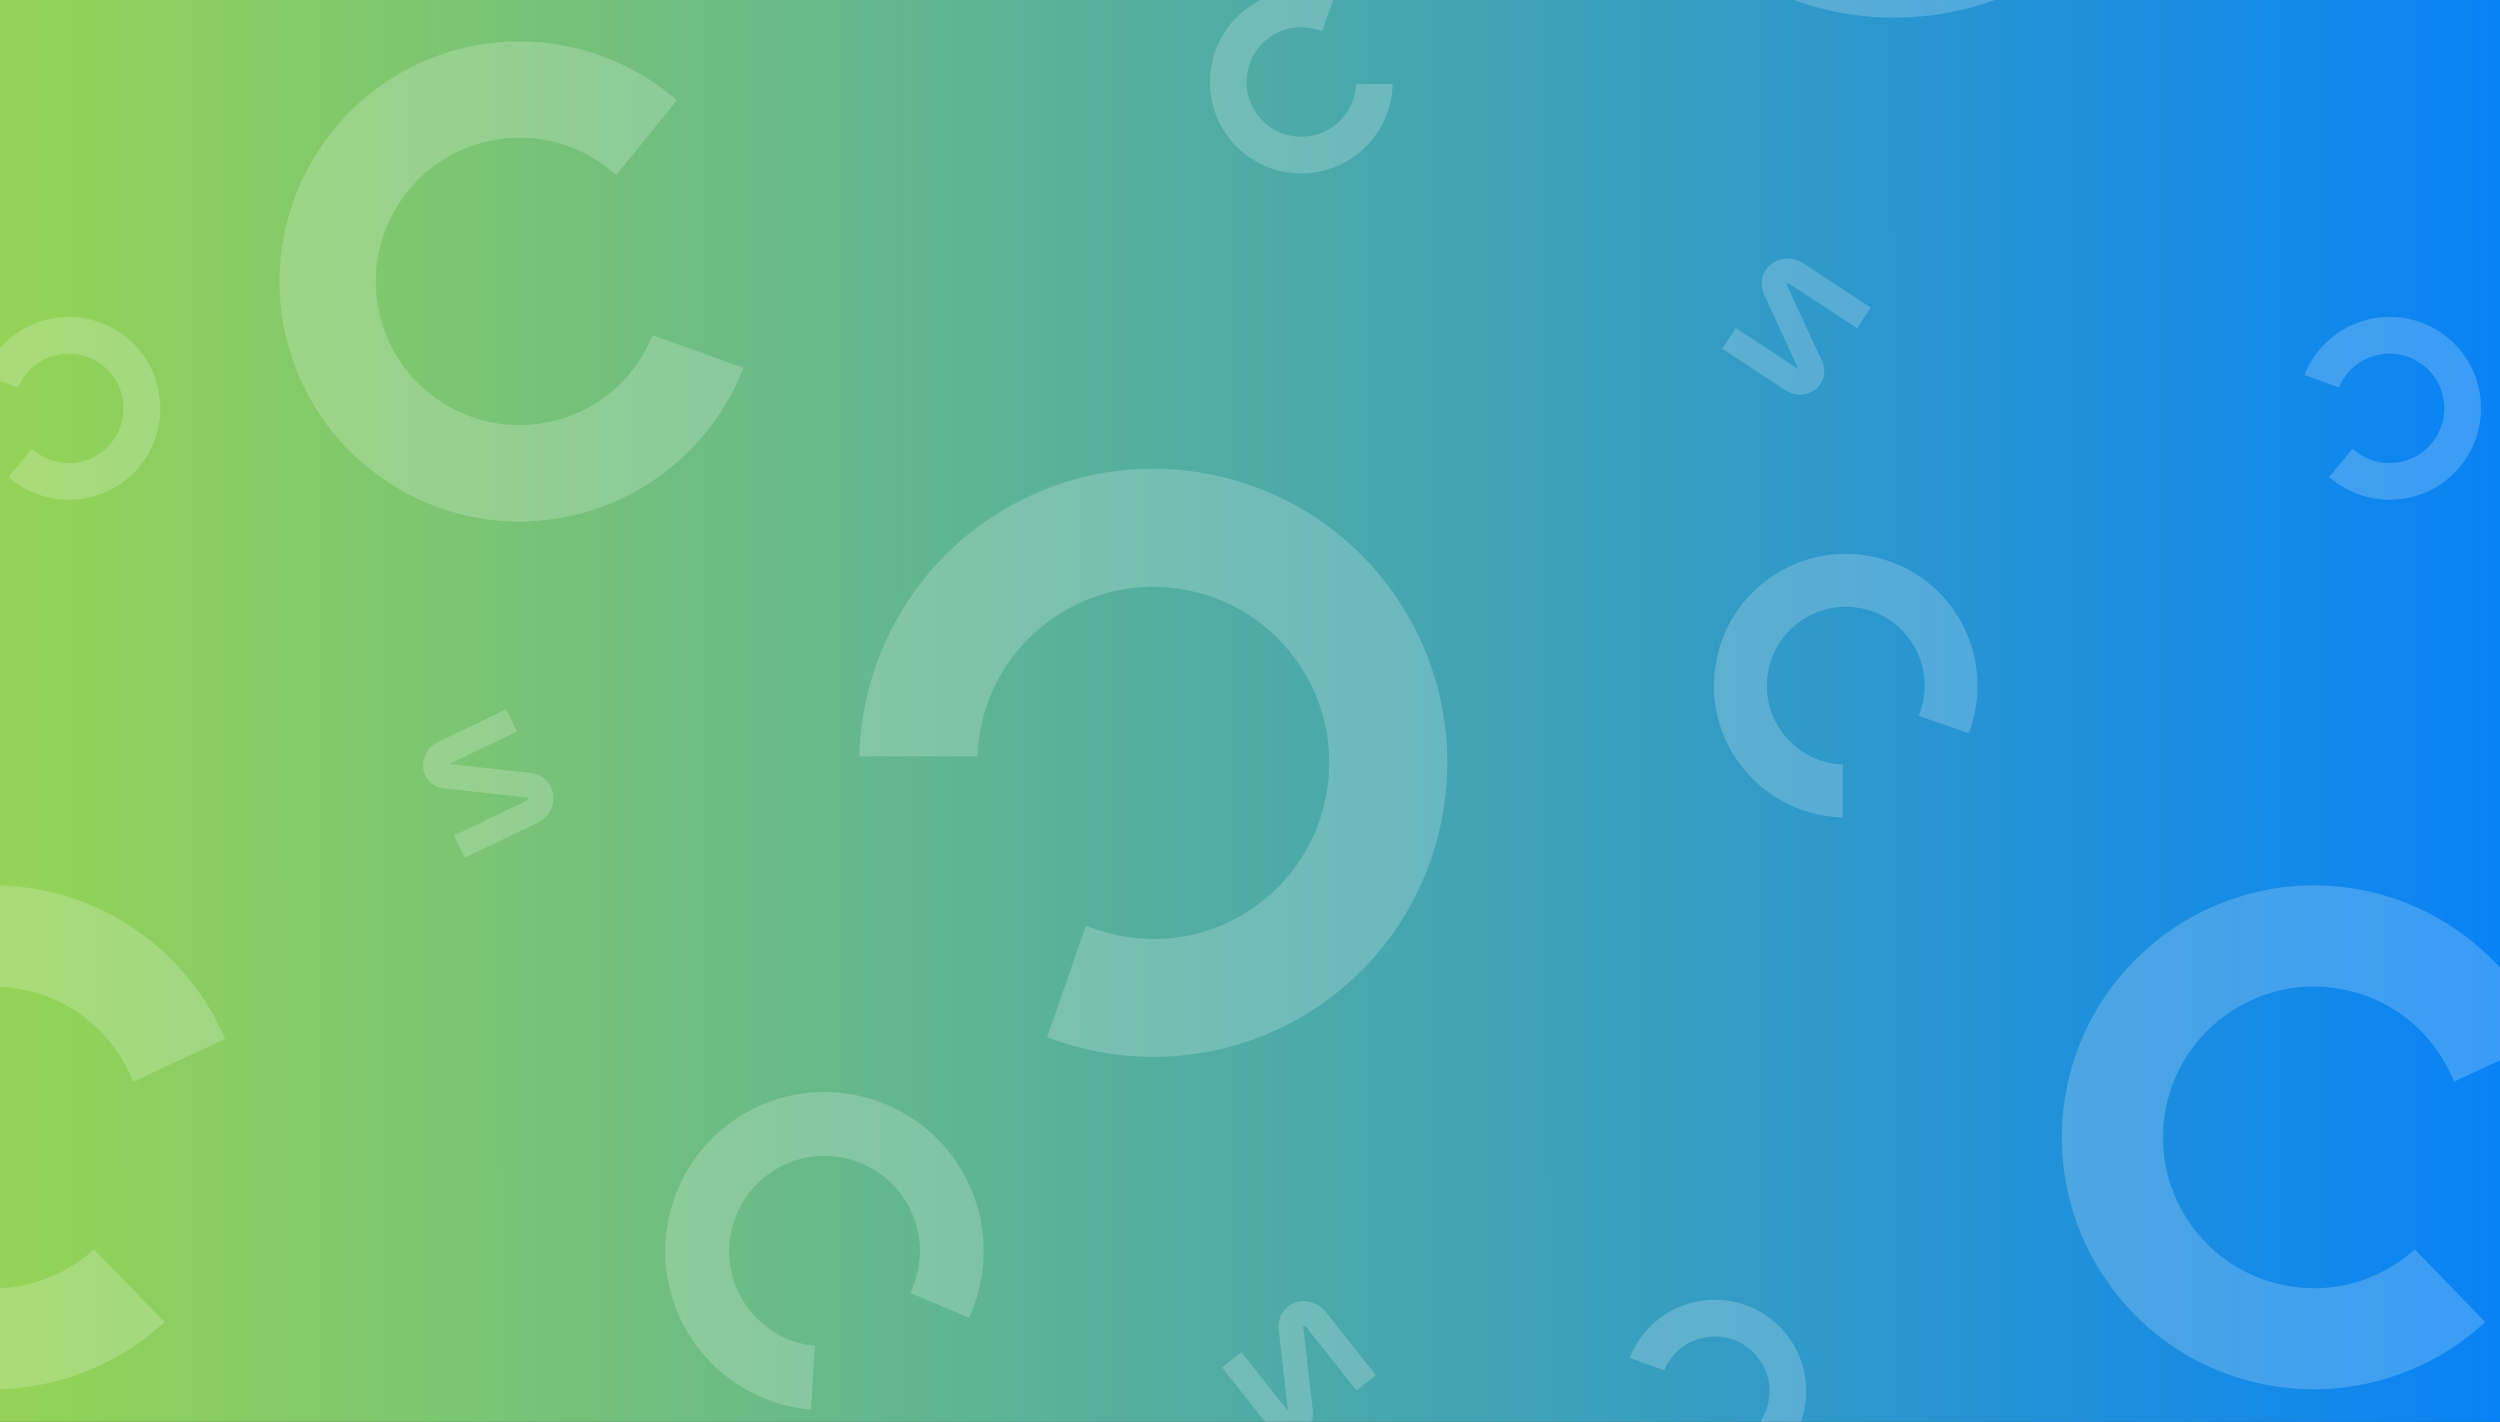 <svg width="320" height="182" viewBox="0 0 320 182" preserveAspectRatio="none" fill="none" xmlns="http://www.w3.org/2000/svg">
<rect x="0" y="0" width="320" height="182" fill="#333333" stroke="none"/>
<g clip-path="url(#clip0_104_7099)">
<path d="M0 0H320V182H7.17217e-07L0 0Z" fill="url(#paint0_linear_104_7099)"/>
<g opacity="0.2">
<path d="M21.062 169.217L12.035 159.923C7.447 164.049 1.368 165.73 -4.676 164.511C-9.726 163.498 -14.094 160.574 -16.942 156.288C-19.807 151.996 -20.825 146.852 -19.807 141.791C-18.788 136.742 -15.876 132.385 -11.572 129.526C-7.275 126.666 -2.137 125.642 2.919 126.655C9.004 127.874 14.006 131.811 16.629 137.458L17.084 138.441L28.829 132.983L28.373 132.006C24.058 122.718 15.498 115.97 5.464 113.957C-11.975 110.464 -29.006 121.812 -32.498 139.252C-34.191 147.705 -32.486 156.3 -27.715 163.469C-26.608 165.132 -25.353 166.701 -23.98 168.11C-19.451 172.774 -13.65 175.918 -7.216 177.208C2.806 179.215 13.314 176.297 20.873 169.394L21.062 169.217Z" fill="white"/>
<path d="M95.146 47.083L83.538 42.898C81.336 48.344 76.831 52.322 71.148 53.808C66.401 55.057 61.446 54.376 57.213 51.896C52.969 49.421 49.95 45.437 48.707 40.684C47.47 35.942 48.145 30.993 50.631 26.743C53.111 22.505 57.089 19.48 61.837 18.231C67.555 16.733 73.481 18.012 78.086 21.747L78.885 22.398L86.658 12.82L85.859 12.175C78.287 6.03 68.141 3.828 58.711 6.303C42.325 10.6 32.487 27.424 36.785 43.809C38.868 51.748 43.918 58.395 50.998 62.539C52.638 63.504 54.372 64.315 56.136 64.954C61.961 67.056 68.242 67.322 74.286 65.736C83.704 63.267 91.476 56.383 95.064 47.314L95.146 47.083Z" fill="white"/>
<path d="M-2.077 47.989L2.339 49.611C3.191 47.539 4.914 46.035 7.086 45.484C8.898 45.023 10.786 45.289 12.39 46.242C14.001 47.195 15.143 48.717 15.605 50.534C16.067 52.345 15.8 54.228 14.841 55.838C13.888 57.448 12.367 58.591 10.555 59.058C8.371 59.615 6.116 59.117 4.375 57.679L4.073 57.43L1.09 61.065L1.392 61.314C4.263 63.67 8.122 64.534 11.722 63.61C17.973 62.012 21.761 55.619 20.157 49.368C19.381 46.337 17.475 43.791 14.782 42.199C14.16 41.826 13.503 41.512 12.829 41.27C10.614 40.459 8.223 40.34 5.914 40.932C2.321 41.85 -0.656 44.46 -2.042 47.906L-2.077 47.989Z" fill="white"/>
<path d="M67.893 98.939L57.498 97.79L66.164 93.641L64.797 90.787L56.101 94.955C54.716 95.618 53.94 97.021 54.183 98.441C54.408 99.785 55.467 100.756 56.882 100.916L67.537 102.094C67.62 102.106 67.662 102.118 67.674 102.129C67.686 102.2 67.632 102.378 67.348 102.514L58.113 106.936L59.481 109.789L68.716 105.367C70.219 104.645 71.054 103.136 70.799 101.603C70.556 100.152 69.414 99.11 67.893 98.939Z" fill="white"/>
<path d="M178.26 10.76H173.56C173.471 12.998 172.376 15.004 170.529 16.271C168.99 17.331 167.125 17.727 165.284 17.384C163.443 17.047 161.845 16.011 160.785 14.466C159.725 12.927 159.329 11.062 159.672 9.221C160.016 7.38 161.046 5.782 162.591 4.722C164.449 3.443 166.734 3.142 168.871 3.881L169.244 4.012L170.795 -0.428L170.422 -0.558C166.912 -1.784 162.993 -1.263 159.933 0.845C154.617 4.503 153.261 11.802 156.92 17.124C158.69 19.699 161.359 21.433 164.432 22.001C165.142 22.132 165.87 22.203 166.586 22.203C168.948 22.203 171.233 21.486 173.193 20.137C176.247 18.035 178.147 14.56 178.26 10.849V10.76Z" fill="white"/>
<path d="M235.881 104.633V97.855C232.655 97.731 229.76 96.145 227.937 93.487C226.41 91.267 225.836 88.579 226.333 85.927C226.824 83.275 228.316 80.973 230.542 79.445C232.762 77.924 235.443 77.35 238.101 77.841C240.753 78.332 243.056 79.824 244.583 82.044C246.424 84.72 246.862 88.023 245.791 91.095L245.601 91.628L252.001 93.86L252.184 93.327C253.948 88.272 253.196 82.618 250.165 78.202C244.891 70.536 234.366 68.589 226.7 73.857C222.982 76.415 220.49 80.256 219.668 84.69C219.478 85.72 219.377 86.762 219.377 87.798C219.377 91.202 220.407 94.493 222.355 97.323C225.386 101.733 230.388 104.462 235.745 104.627L235.881 104.633Z" fill="white"/>
<path d="M208.598 173.792L213.014 175.414C213.866 173.343 215.589 171.839 217.761 171.288C219.573 170.827 221.461 171.093 223.065 172.046C224.675 172.999 225.818 174.521 226.28 176.338C226.741 178.149 226.475 180.032 225.516 181.642C224.563 183.252 223.042 184.395 221.23 184.862C219.046 185.419 216.79 184.921 215.05 183.483L214.748 183.234L211.765 186.869L212.067 187.118C214.938 189.474 218.797 190.338 222.396 189.414C228.647 187.816 232.436 181.423 230.832 175.172C230.056 172.141 228.15 169.595 225.457 168.003C224.835 167.63 224.178 167.316 223.503 167.074C221.289 166.263 218.898 166.144 216.589 166.736C212.996 167.654 210.018 170.264 208.633 173.71L208.598 173.792Z" fill="white"/>
<path d="M318.111 169.217L309.083 159.923C304.496 164.049 298.416 165.73 292.372 164.511C287.323 163.498 282.954 160.574 280.107 156.288C277.242 151.996 276.224 146.852 277.242 141.791C278.26 136.742 281.172 132.385 285.476 129.526C289.774 126.666 294.912 125.642 299.967 126.655C306.053 127.874 311.055 131.811 313.677 137.458L314.133 138.441L325.877 132.983L325.422 132.006C321.106 122.718 312.546 115.97 302.513 113.957C285.073 110.464 268.043 121.812 264.55 139.252C262.857 147.705 264.562 156.3 269.333 163.469C270.44 165.132 271.695 166.701 273.068 168.11C277.597 172.774 283.398 175.918 289.833 177.208C299.855 179.215 310.362 176.297 317.921 169.394L318.111 169.217Z" fill="white"/>
<path d="M109.989 96.808H125.108C125.386 89.609 128.92 83.157 134.857 79.084C139.812 75.675 145.808 74.402 151.716 75.497C157.636 76.586 162.774 79.919 166.184 84.885C169.582 89.84 170.86 95.825 169.759 101.756C168.658 107.676 165.337 112.814 160.383 116.224C154.416 120.332 147.052 121.315 140.191 118.917L139.001 118.497L134.022 132.769L135.212 133.184C146.495 137.12 159.11 135.445 168.948 128.673C186.05 116.911 190.401 93.427 178.639 76.32C172.938 68.032 164.355 62.468 154.475 60.633C152.184 60.207 149.852 59.987 147.549 59.987C139.96 59.987 132.614 62.29 126.297 66.629C116.465 73.39 110.368 84.554 110.001 96.506L109.989 96.808Z" fill="white"/>
<path d="M294.971 47.989L299.387 49.611C300.24 47.539 301.962 46.035 304.135 45.484C305.946 45.023 307.835 45.289 309.439 46.242C311.049 47.195 312.191 48.717 312.653 50.534C313.115 52.345 312.848 54.228 311.889 55.838C310.936 57.448 309.415 58.591 307.604 59.058C305.419 59.615 303.164 59.117 301.424 57.679L301.122 57.43L298.138 61.065L298.44 61.314C301.311 63.67 305.171 64.534 308.77 63.61C315.021 62.012 318.81 55.619 317.205 49.368C316.43 46.337 314.524 43.791 311.83 42.199C311.209 41.826 310.552 41.512 309.877 41.27C307.663 40.459 305.271 40.34 302.963 40.932C299.369 41.85 296.392 44.46 295.007 47.906L294.971 47.989Z" fill="white"/>
<path d="M163.674 170.211L164.863 180.6L158.89 173.07L156.41 175.036L162.401 182.595C163.354 183.803 164.893 184.241 166.225 183.69C167.486 183.169 168.196 181.92 168.036 180.511L166.817 169.862C166.805 169.779 166.817 169.738 166.823 169.72C166.894 169.69 167.071 169.708 167.267 169.957L173.624 177.978L176.105 176.012L169.747 167.991C168.711 166.683 167.048 166.204 165.615 166.796C164.266 167.346 163.502 168.69 163.674 170.211Z" fill="white"/>
<path d="M225.824 37.765L230.204 47.261L222.177 41.98L220.437 44.626L228.494 49.924C229.778 50.771 231.376 50.706 232.472 49.77C233.508 48.883 233.792 47.474 233.194 46.183L228.701 36.451C228.665 36.374 228.659 36.333 228.659 36.315C228.719 36.268 228.89 36.226 229.157 36.398L237.71 42.022L239.451 39.376L230.897 33.752C229.506 32.834 227.777 32.9 226.599 33.912C225.486 34.859 225.185 36.374 225.824 37.765Z" fill="white"/>
<path d="M103.815 180.446L104.324 172.277C100.446 171.886 97.078 169.755 95.077 166.417C93.402 163.628 92.916 160.343 93.71 157.188C94.497 154.027 96.474 151.363 99.268 149.688C102.056 148.018 105.336 147.527 108.503 148.326C111.664 149.119 114.328 151.091 116.003 153.879C118.022 157.241 118.306 161.255 116.779 164.877L116.512 165.505L124.054 168.678L124.314 168.05C126.824 162.089 126.339 155.217 123.012 149.67C117.234 140.033 104.691 136.895 95.053 142.673C90.383 145.473 87.086 149.924 85.766 155.199C85.458 156.424 85.263 157.679 85.186 158.916C84.931 163.019 85.925 167.062 88.056 170.62C91.377 176.16 97.202 179.83 103.649 180.428L103.815 180.446Z" fill="white"/>
<path d="M228.281 -70.215L234.313 -56.345C241.02 -58.961 248.354 -58.292 254.451 -54.474C259.554 -51.29 263.112 -46.299 264.461 -40.445C265.823 -34.578 264.811 -28.541 261.62 -23.438C258.435 -18.347 253.451 -14.789 247.579 -13.434C241.712 -12.084 235.674 -13.084 230.572 -16.263C224.427 -20.099 220.591 -26.463 220.046 -33.708L219.958 -34.969L204.88 -33.844L204.981 -32.59C205.869 -20.673 212.44 -9.775 222.568 -3.447C240.173 7.546 263.449 2.171 274.442 -15.434C279.77 -23.965 281.451 -34.058 279.189 -43.849C278.669 -46.122 277.94 -48.347 277.023 -50.461C273.998 -57.422 268.954 -63.241 262.461 -67.302C252.344 -73.624 239.67 -74.761 228.565 -70.333L228.281 -70.215Z" fill="white"/>
</g>
</g>
<defs>
<linearGradient id="paint0_linear_104_7099" x1="3.196" y1="104.651" x2="338.239" y2="104.464" gradientUnits="userSpaceOnUse">
<stop stop-color="#94D357"/>
<stop offset="1" stop-color="#007EFF"/>
</linearGradient>
<clipPath id="clip0_104_7099">
<rect width="320" height="182" fill="white"/>
</clipPath>
</defs>
</svg>
